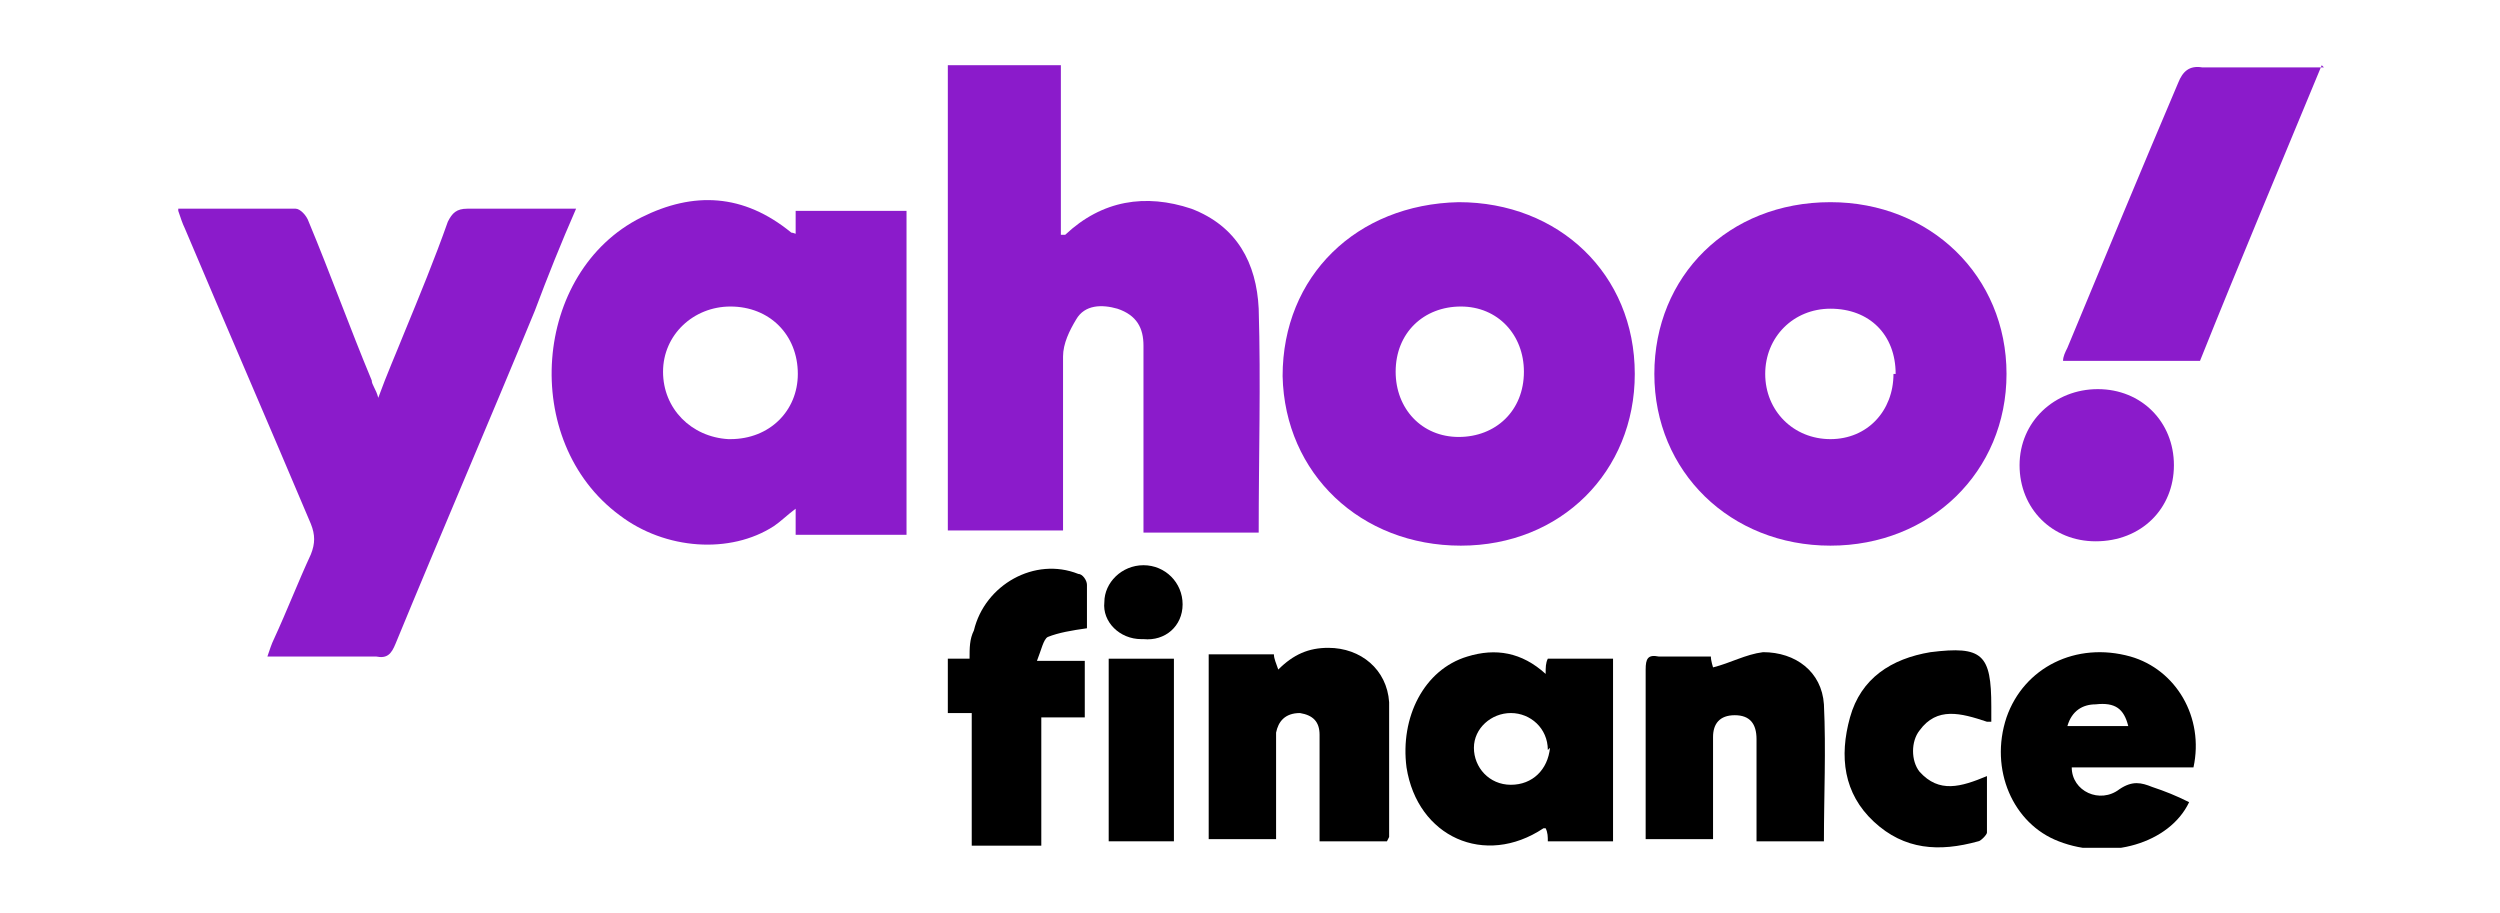 <?xml version="1.0" encoding="utf-8"?>
<svg xmlns="http://www.w3.org/2000/svg" xmlns:xlink="http://www.w3.org/1999/xlink" version="1.1" viewBox="0 0 115 42">
  <defs>
    <style>
      .cls-1, .cls-2 {
        fill: none;
      }

      .cls-2 {
        opacity: 0;
        stroke: #fff;
        stroke-miterlimit: 10;
      }

      .cls-3 {
        fill: #8b1bcb;
      }

      .cls-4 {
        clip-path: url(#clippath);
      }
    </style>
    <clipPath id="clippath">
      <rect class="cls-1" x="8.2" y="3" width="98.7" height="36"/>
    </clipPath>
  </defs>
  
  <g>
    <g id="Layer_1">
      <g class="cls-4">
        <g>
          <path class="cls-3" d="M43.5,3h5.3v7.8c.1,0,.2,0,.2,0,1.7-1.6,3.7-1.9,5.8-1.2,2.1.8,3,2.5,3.1,4.6.1,3.4,0,6.8,0,10.3h-5.3c0-.3,0-.6,0-.8,0-2.6,0-5.2,0-7.8,0-.8-.3-1.4-1.2-1.7-.7-.2-1.5-.2-1.9.5-.3.5-.6,1.1-.6,1.7,0,2.4,0,4.8,0,7.2v.8h-5.3V3Z"/>
          <path class="cls-3" d="M36.6,10.8v-1.1h5.1v14.9h-5.1c0-.4,0-.7,0-1.2-.4.3-.7.6-1,.8-2,1.3-5,1.1-7.1-.5-4.6-3.4-4-11.2,1-13.7,2.4-1.2,4.7-1.1,6.9.7,0,0,.1,0,.3.1h0ZM33.6,20.2c1.8,0,3.1-1.3,3.1-3,0-1.8-1.3-3.1-3.1-3.1-1.7,0-3.1,1.3-3.1,3,0,1.7,1.3,3,3,3.1h0Z"/>
          <path class="cls-3" d="M8.2,9.6c1.9,0,3.6,0,5.4,0,.2,0,.5.3.6.6,1,2.4,1.9,4.9,2.9,7.3,0,.2.2.4.3.8.4-1.1.8-2,1.2-3,.7-1.7,1.4-3.4,2-5.1.2-.4.4-.6.9-.6,1.6,0,3.3,0,5,0-.7,1.6-1.3,3.1-1.9,4.7-2.1,5.1-4.3,10.2-6.4,15.3-.2.5-.4.7-.9.6-1.6,0-3.2,0-5,0,.1-.3.2-.6.3-.8.6-1.3,1.1-2.6,1.7-3.9.2-.5.2-.9,0-1.4-1.9-4.5-3.9-9.1-5.8-13.6-.1-.2-.2-.5-.3-.8h0Z"/>
          <path class="cls-3" d="M84.2,9.3c4.6,0,8.1,3.4,8.1,7.9s-3.5,7.9-8.1,7.9-8.1-3.4-8.1-7.9c0-4.5,3.4-7.9,8.1-7.9h0ZM87.2,17.2c0-1.8-1.2-3-3-3-1.7,0-3,1.3-3,3,0,1.7,1.3,3,3,3,1.7,0,2.9-1.3,2.9-3Z"/>
          <path class="cls-3" d="M75.2,17.2c0,4.5-3.4,7.9-8,7.9-4.6,0-8.1-3.3-8.2-7.8,0-4.6,3.4-7.9,8.1-8,4.6,0,8.1,3.3,8.1,7.9h0ZM64.2,17.1c0,1.7,1.2,3,2.9,3,1.7,0,3-1.2,3-3,0-1.7-1.2-3-2.9-3-1.7,0-3,1.2-3,3Z"/>
          <path class="cls-3" d="M106.8,3c-1.9,4.6-3.8,9.1-5.6,13.6h-6.3c0-.2.1-.4.2-.6,1.7-4.1,3.4-8.2,5.1-12.2.2-.5.5-.8,1.1-.7,1.8,0,3.6,0,5.6,0Z"/>
          <path d="M74.2,38.7h-3c0-.2,0-.4-.1-.6,0,0-.1,0-.1,0-2.7,1.8-5.8.4-6.3-2.8-.3-2.3.8-4.5,2.8-5.1,1.3-.4,2.5-.2,3.6.8,0-.3,0-.5.1-.7h3v8.5h0ZM71.2,34.5c0-1-.8-1.7-1.7-1.7-.9,0-1.7.7-1.7,1.6,0,.9.7,1.7,1.7,1.7,1,0,1.7-.7,1.8-1.7h0Z"/>
          <path d="M83.9,38.7h-3.1c0-.7,0-1.4,0-2.1,0-.9,0-1.8,0-2.6,0-.7-.3-1.1-1-1.1-.7,0-1,.4-1,1,0,1.4,0,2.8,0,4.1,0,.2,0,.4,0,.6h-3.1c0-.2,0-.4,0-.5,0-2.4,0-4.9,0-7.3,0-.5.1-.7.6-.6.8,0,1.6,0,2.4,0,0,.2.1.5.1.5.8-.2,1.5-.6,2.3-.7,1.5,0,2.7.9,2.8,2.4.1,2.1,0,4.2,0,6.3h0Z"/>
          <path d="M63.8,38.7h-3.1c0-1.1,0-2.1,0-3.2,0-.6,0-1.2,0-1.7,0-.6-.3-.9-.9-1-.7,0-1,.4-1.1.9,0,.7,0,1.4,0,2.1,0,.9,0,1.8,0,2.8h-3.1v-8.5h3c0,.2.1.4.2.7.7-.7,1.4-1,2.3-1,1.5,0,2.7,1,2.8,2.5,0,2,0,4.1,0,6.2h0Z"/>
          <path d="M100.9,35.3h-5.6c0,1.1,1.3,1.7,2.2,1,.6-.4,1-.3,1.5-.1.6.2,1.1.4,1.7.7-.9,1.9-3.7,2.7-6,1.8-2.1-.8-3.2-3.3-2.4-5.7.8-2.3,3.2-3.5,5.7-2.8,2.1.6,3.4,2.8,2.9,5.1ZM97.9,33.4c-.2-.8-.6-1.1-1.5-1-.6,0-1.1.3-1.3,1h2.7Z"/>
          <path d="M44.7,32.8c-.4,0-.7,0-1.1,0v-2.5c.3,0,.7,0,1,0,0-.5,0-.9.2-1.3.5-2.1,2.8-3.4,4.8-2.6.2,0,.4.3.4.5,0,.7,0,1.4,0,2-.7.1-1.3.2-1.8.4-.2.1-.3.6-.5,1.1h2.2v2.6h-2v5.9h-3.2v-5.9h0Z"/>
          <path d="M91.4,33.2c-1.2-.4-2.3-.7-3.1.4-.4.5-.4,1.4,0,1.9.9,1,1.9.7,3.1.2,0,.9,0,1.7,0,2.6,0,.1-.3.4-.4.4-1.8.5-3.4.4-4.8-.9-1.4-1.3-1.6-3-1.1-4.8.5-1.8,1.9-2.7,3.7-3,2.4-.3,2.8.1,2.8,2.5,0,.2,0,.4,0,.7Z"/>
          <path class="cls-3" d="M96.4,24.9c-2,0-3.5-1.5-3.5-3.5s1.6-3.5,3.6-3.5c2,0,3.5,1.5,3.5,3.5,0,2-1.5,3.5-3.6,3.5h0Z"/>
          <path d="M51,38.7v-8.4h3v8.4h-3Z"/>
          <path d="M52.5,29.4c-1,0-1.8-.8-1.7-1.7,0-.9.8-1.7,1.8-1.7,1,0,1.8.8,1.8,1.8,0,1-.8,1.7-1.8,1.6Z"/>
        </g>
      </g>
      <rect class="cls-2" width="115" height="42"/>
    </g>
  </g>
</svg>